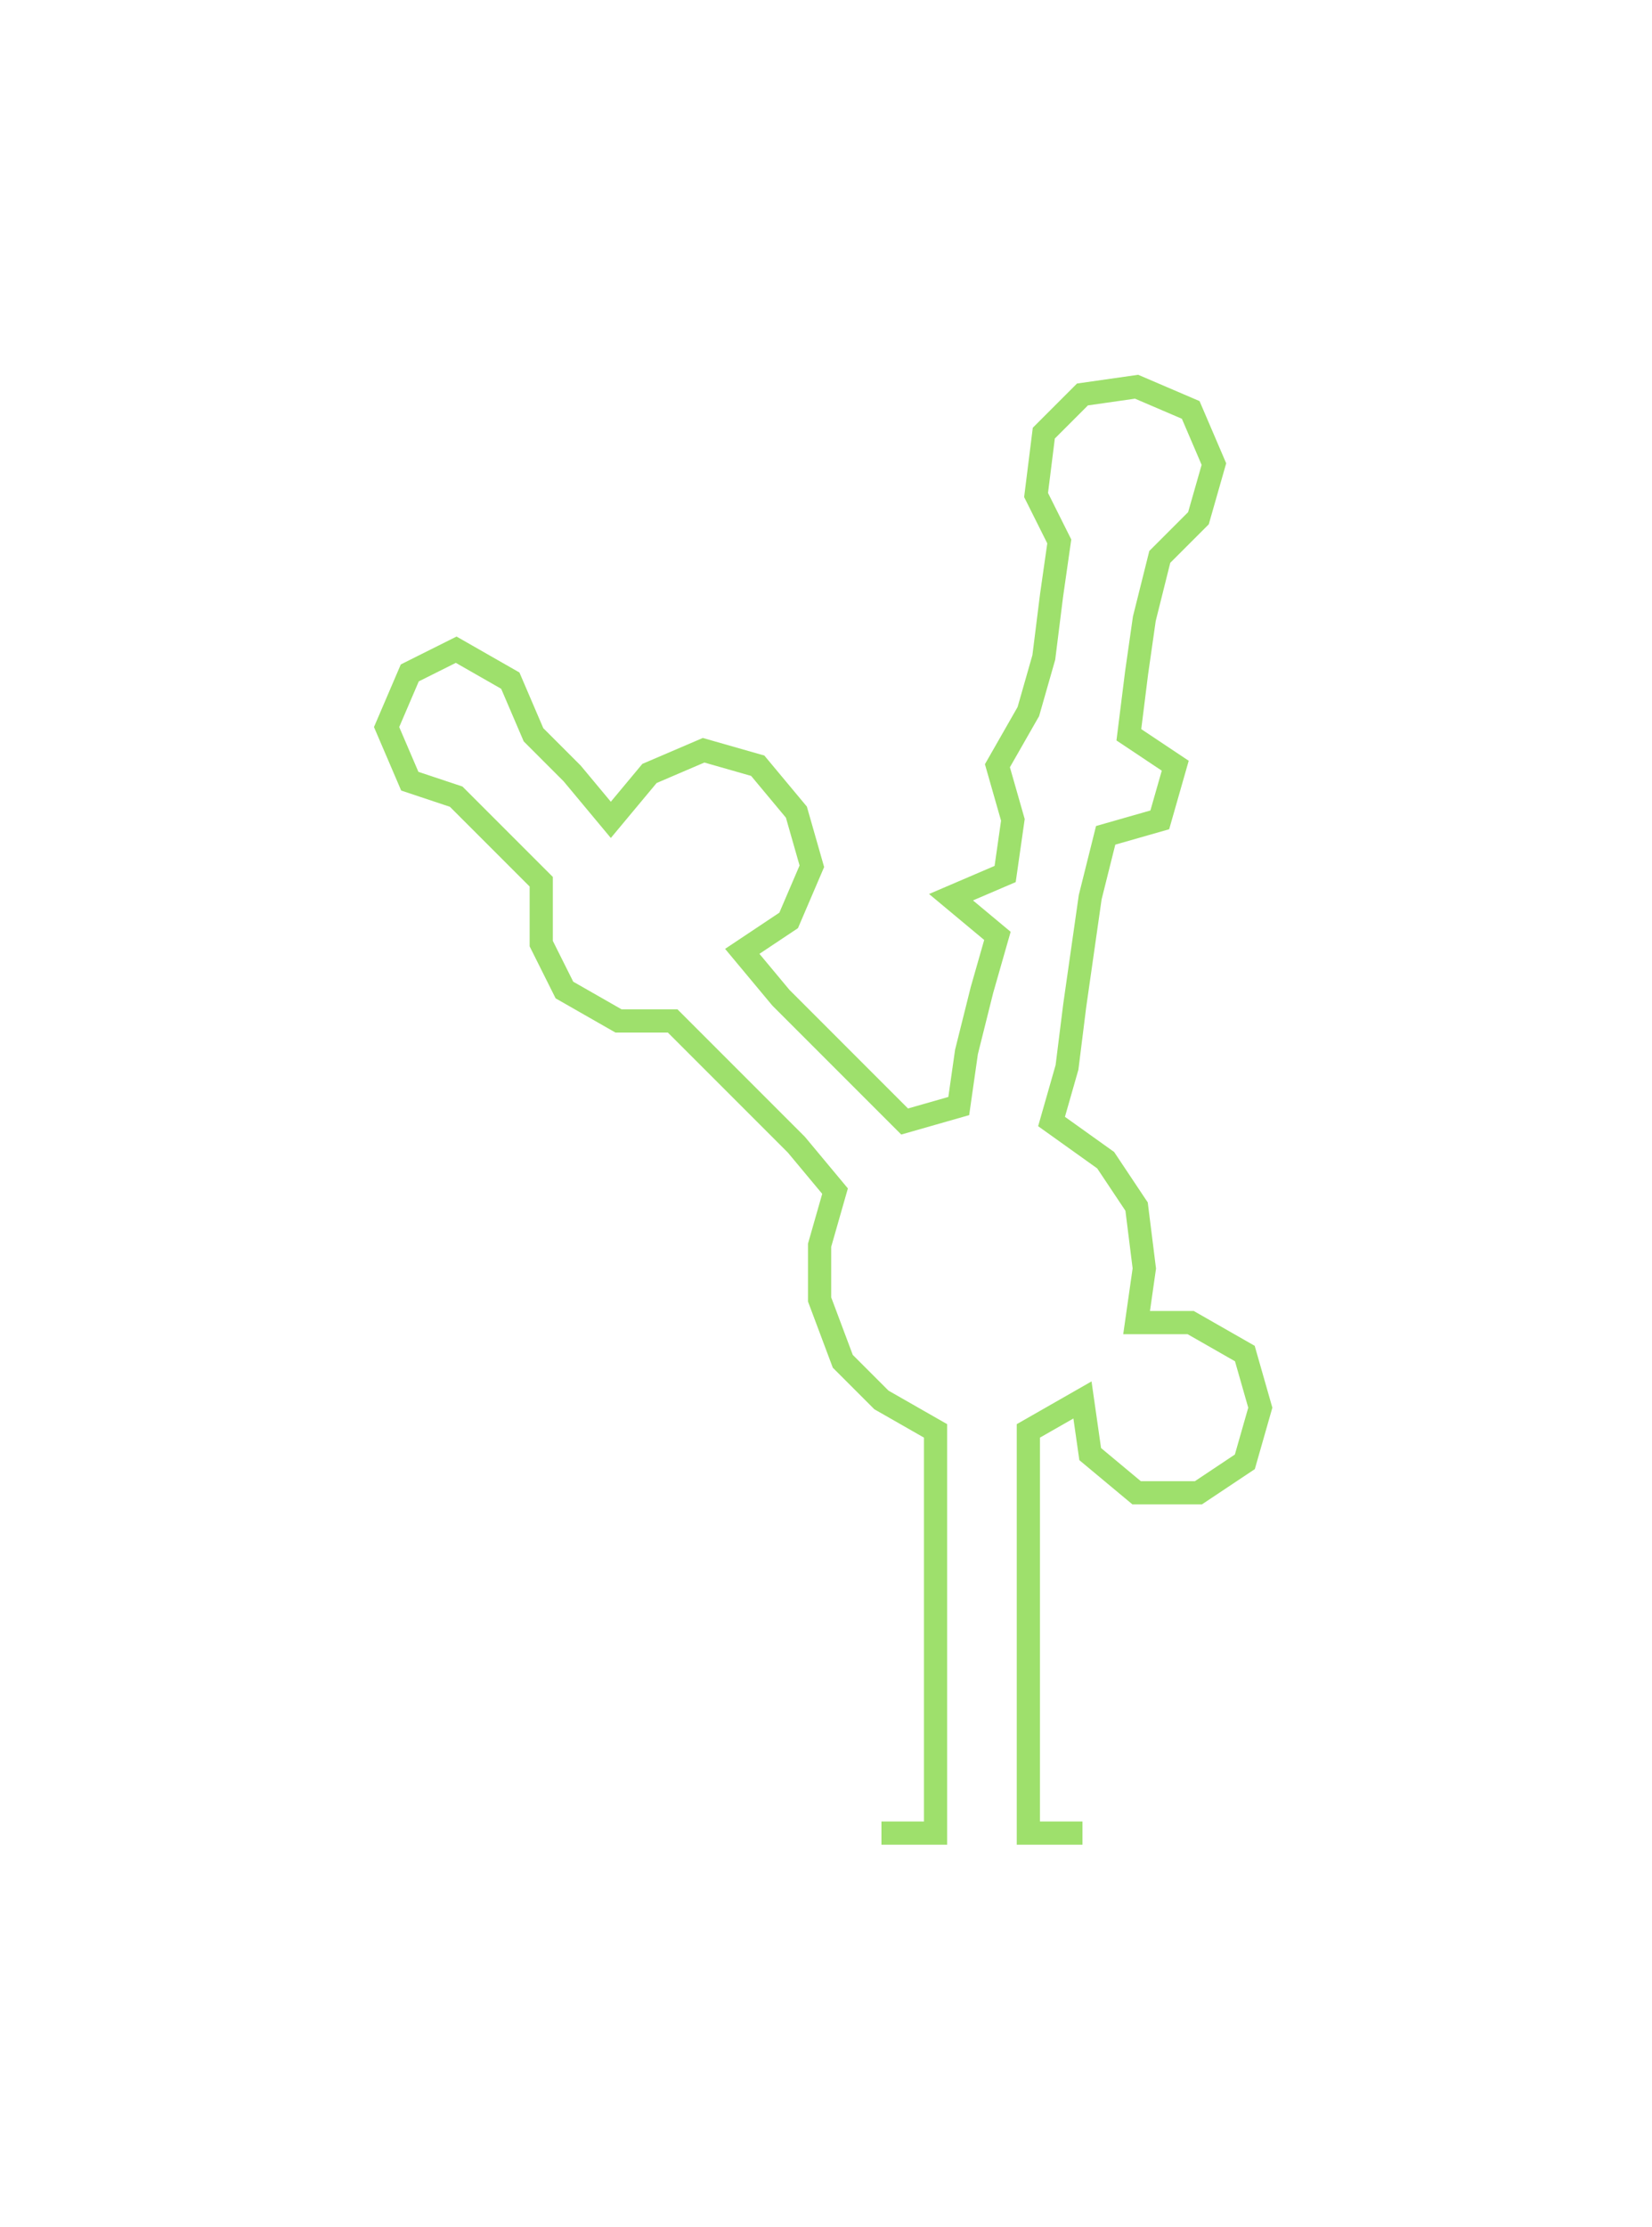 <svg xmlns="http://www.w3.org/2000/svg" width="213.66" height="287.93"><path style="stroke:#9ee06c;stroke-width:3px;fill:none;" d="M114 237 L114 237 L121 237 L121 230 L121 222 L121 215 L121 207 L121 200 L121 192 L121 185 L114 181 L109 176 L106 168 L106 161 L108 154 L103 148 L98 143 L92 137 L87 132 L80 132 L73 128 L70 122 L70 114 L65 109 L59 103 L53 101 L50 94 L53 87 L59 84 L66 88 L69 95 L74 100 L79 106 L84 100 L91 97 L98 99 L103 105 L105 112 L102 119 L96 123 L101 129 L106 134 L112 140 L117 145 L124 143 L125 136 L127 128 L129 121 L123 116 L130 113 L131 106 L129 99 L133 92 L135 85 L136 77 L137 70 L134 64 L135 56 L140 51 L147 50 L154 53 L157 60 L155 67 L150 72 L148 80 L147 87 L146 95 L152 99 L150 106 L143 108 L141 116 L140 123 L139 130 L138 138 L136 145 L143 150 L147 156 L148 164 L147 171 L154 171 L161 175 L163 182 L161 189 L155 193 L147 193 L141 188 L140 181 L133 185 L133 192 L133 200 L133 207 L133 215 L133 222 L133 230 L133 237 L140 237"/></svg>